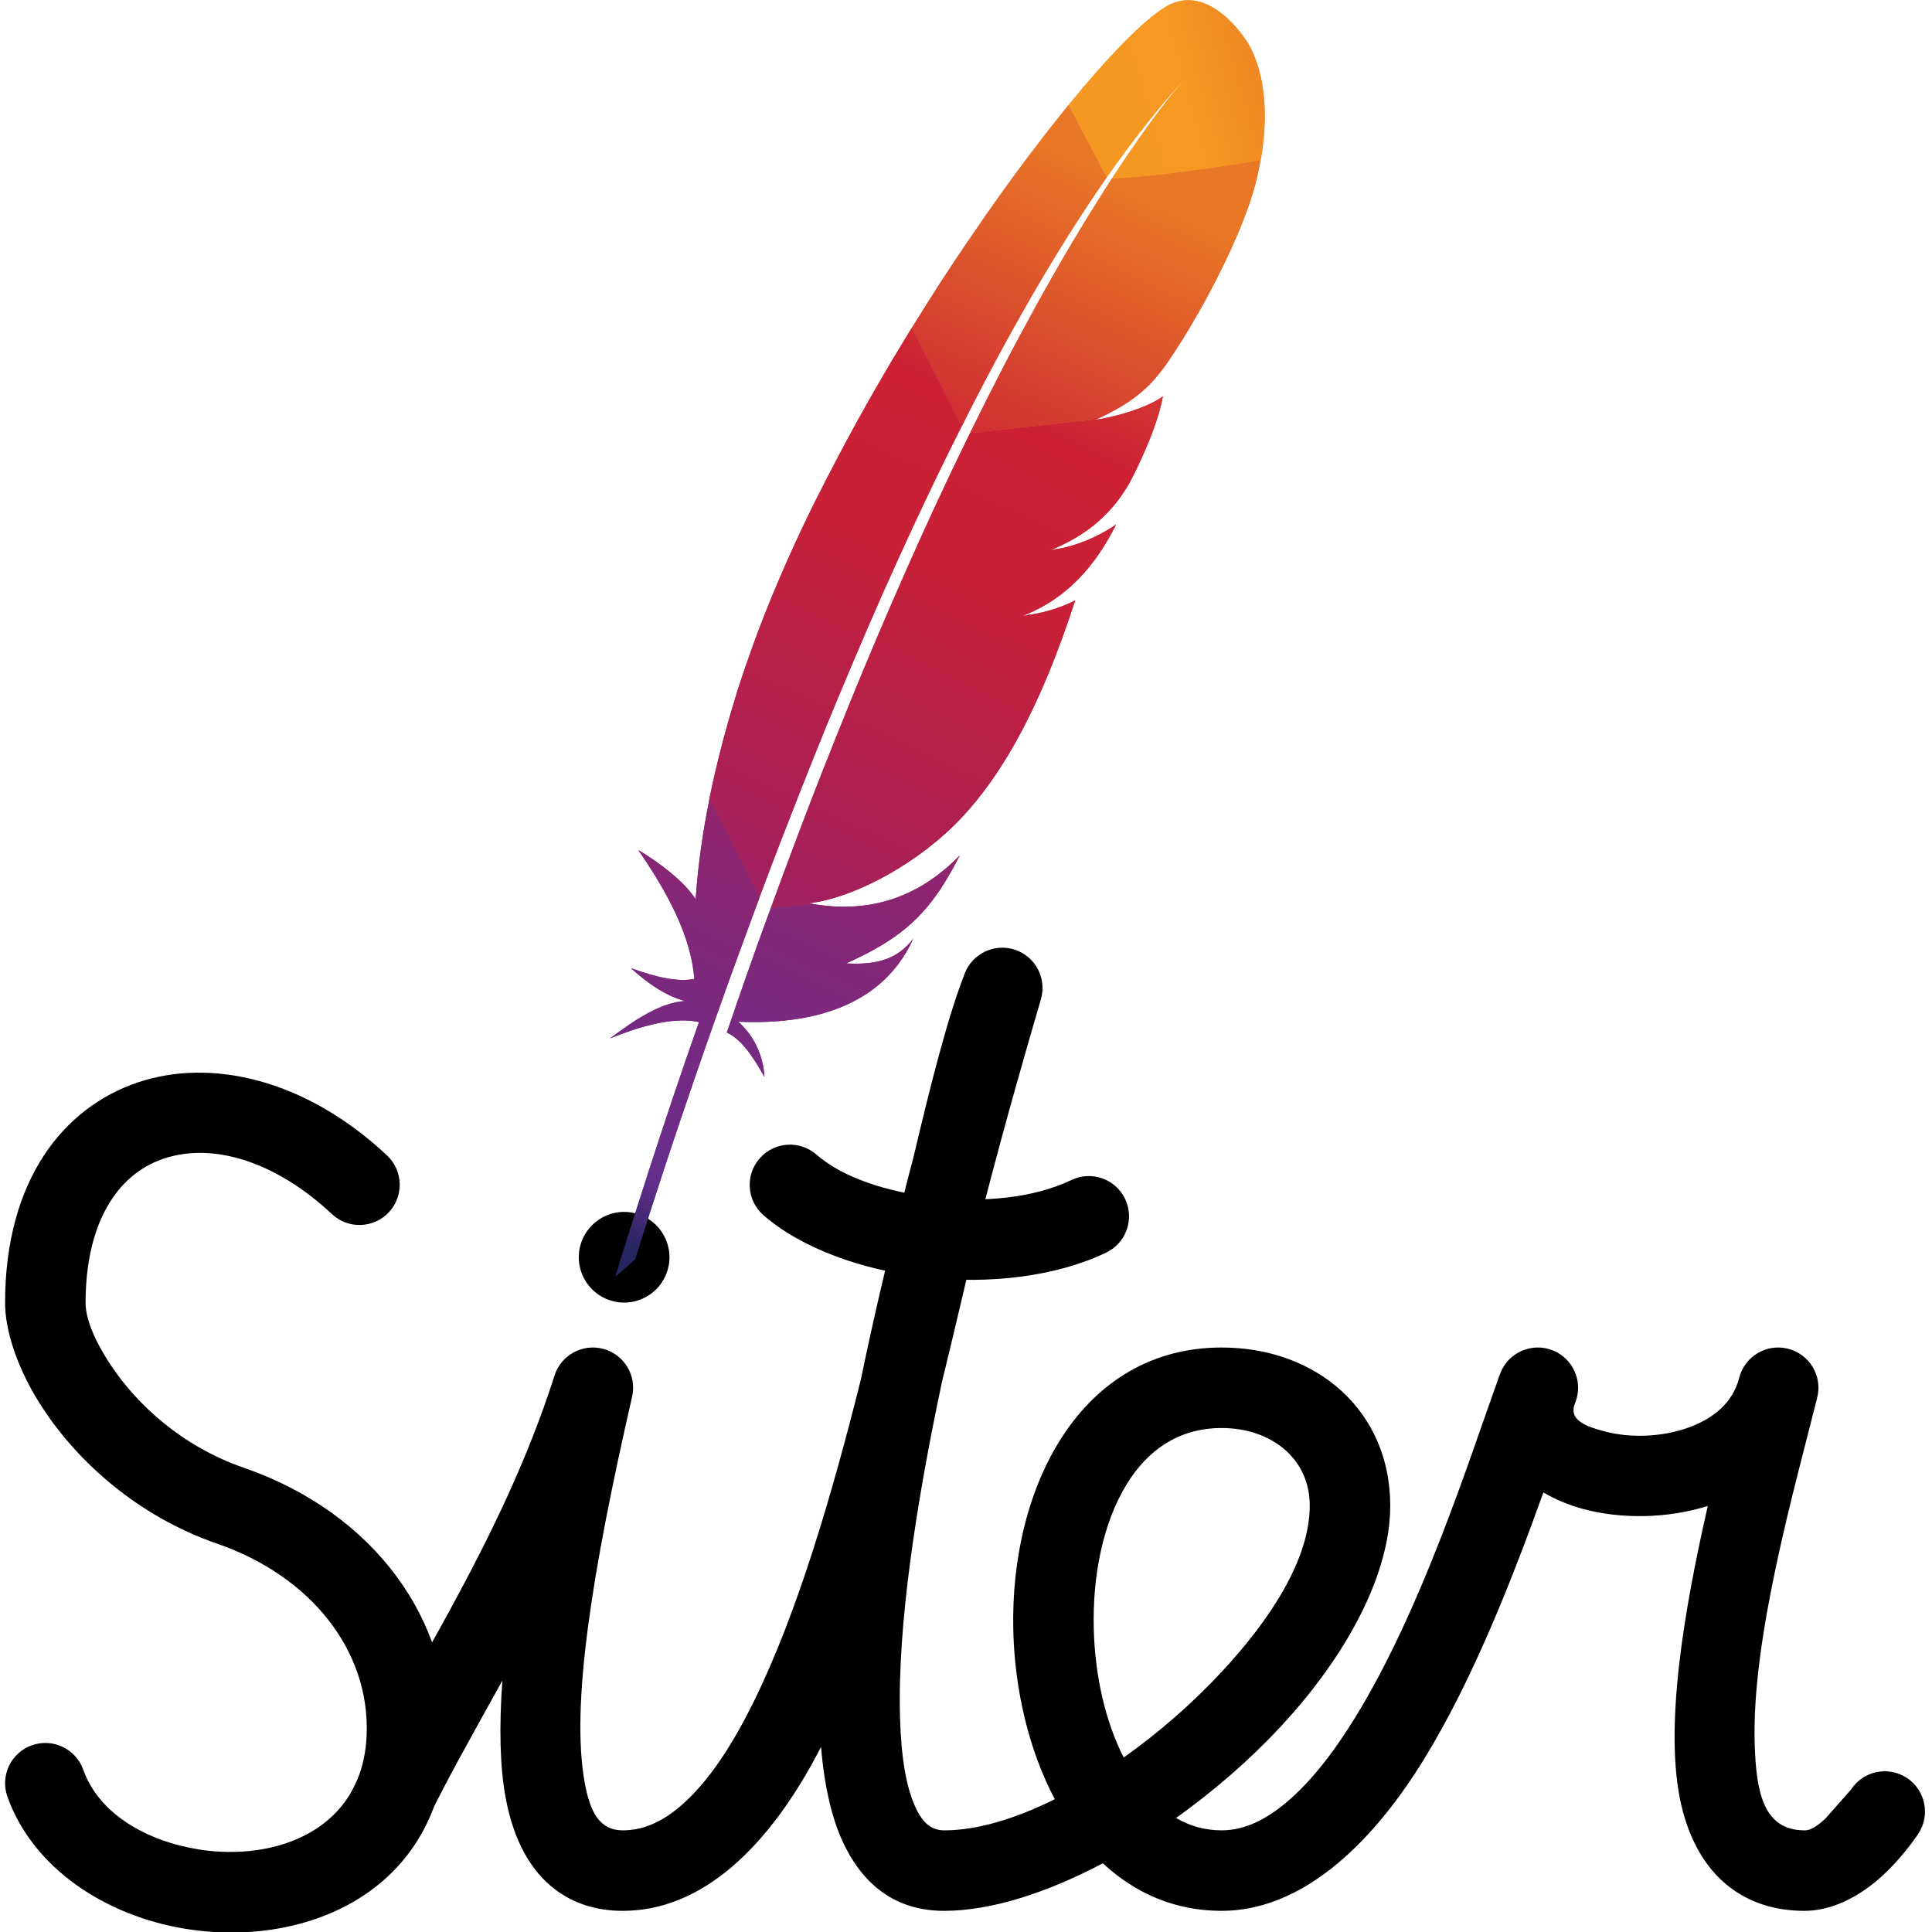 <?xml version="1.0" encoding="UTF-8" standalone="no"?>
<!DOCTYPE svg PUBLIC "-//W3C//DTD SVG 1.1//EN" "http://www.w3.org/Graphics/SVG/1.1/DTD/svg11.dtd">
<svg width="100%" height="100%" viewBox="0 0 1000 1000" version="1.1" xmlns="http://www.w3.org/2000/svg" xmlns:xlink="http://www.w3.org/1999/xlink" xml:space="preserve" xmlns:serif="http://www.serif.com/" style="fill-rule:evenodd;clip-rule:evenodd;stroke-linejoin:round;stroke-miterlimit:2;">
    <g id="Siter-text" serif:id="Siter text" transform="matrix(2.468,0,0,2.468,-535.245,373.542)">
        <path d="M298.034,90.957C280.914,74.922 261.129,70.505 245.834,75.636C230.106,80.912 217.941,96.23 217.941,121.889C217.941,127.679 220.465,135.79 225.852,143.994C233.128,155.073 245.583,166.571 262.408,172.39C282.249,179.252 294.431,194.963 293.772,212.436C293.014,232.526 274.636,239.059 258.628,236.525C247.921,234.831 237.709,229.273 234.333,219.796C232.77,215.407 227.938,213.113 223.549,214.676C219.161,216.24 216.867,221.072 218.43,225.46C223.774,240.462 239.041,250.517 255.989,253.199C281.464,257.231 309.435,245.042 310.641,213.072C311.56,188.704 295.596,166.005 267.926,156.436C255.059,151.986 245.527,143.2 239.963,134.728C236.79,129.895 234.822,125.3 234.822,121.889C234.822,105.548 241.186,95.001 251.203,91.641C261.651,88.136 274.8,92.325 286.494,103.278C289.895,106.463 295.24,106.288 298.425,102.888C301.61,99.487 301.434,94.142 298.034,90.957Z"/>
        <path d="M408.513,91.084C412.212,75.405 415.667,61.875 419.209,52.779C420.849,48.568 425.514,46.395 429.793,47.851C434.071,49.306 436.444,53.873 435.176,58.211C432.229,68.29 427.734,83.83 423.131,101.679C420.414,113.218 417.554,125.756 414.428,138.451C409.042,163.821 405.055,189.615 405.632,208.884C405.872,216.918 406.823,223.668 409.209,228.37C410.464,230.843 412.187,232.515 414.895,232.515C421.848,232.515 429.88,230.069 438.088,225.979C432.705,215.801 429.68,203.184 429.384,190.521C428.676,160.307 443.612,131.251 473.085,131.251C492.996,131.251 508.441,144.502 508.441,164.413C508.441,178.847 499.301,195.902 485.377,210.847C478.879,217.822 471.386,224.319 463.513,229.919C466.328,231.567 469.513,232.515 473.085,232.515C478.004,232.515 482.477,230.168 486.698,226.617C491.948,222.201 496.706,215.958 501.091,208.839C514.983,186.285 524.84,155.23 530.849,138.517C531.062,137.836 531.313,137.146 531.604,136.447C533.368,132.21 538.195,130.159 542.47,131.83C546.744,133.501 548.901,138.281 547.324,142.591L546.996,143.501C546.133,146.644 549.824,147.89 553.384,148.838C558.763,150.269 565.453,150.089 571.204,147.963C576.025,146.181 580.262,142.961 581.623,137.611C582.77,133.101 587.351,130.37 591.863,131.506C596.376,132.642 599.118,137.216 597.994,141.731L597.983,141.772L597.983,141.772L597.983,141.773C593.23,160.848 584.172,192.324 584.878,214.483C585.191,224.321 586.616,232.515 595.336,232.515C596.95,232.515 598.322,231.245 599.605,230.157L605.055,223.991C607.58,220.076 612.809,218.948 616.724,221.473C620.638,223.998 621.767,229.226 619.242,233.141C619.242,233.141 615.705,238.638 610.524,243.031C606.192,246.706 600.786,249.396 595.336,249.396C589.322,249.396 584.497,247.799 580.617,245.141C575.096,241.359 571.347,235.222 569.477,227.192C565.769,211.264 570.054,186.317 575.038,164.483C566.479,167.164 556.876,167.236 549.042,165.151C545.9,164.315 543.044,163.119 540.558,161.637C534.357,178.921 525.978,200.623 515.464,217.692C503.884,236.493 489.239,249.396 473.085,249.396C463.271,249.396 454.909,245.693 448.168,239.42C436.405,245.64 424.681,249.396 414.895,249.396C405.394,249.396 398.557,244.685 394.154,236.008C391.458,230.694 389.764,223.536 389.07,215.014C378.106,236.329 363.944,249.396 347.494,249.396C341.813,249.396 337.146,247.801 333.338,244.937C328.276,241.13 324.563,234.753 322.886,225.49C321.719,219.046 321.532,210.887 322.232,201.109C316.117,212.152 310.25,222.443 305.614,232.191C303.614,236.398 298.574,238.189 294.367,236.189C290.159,234.188 288.368,229.148 290.369,224.941C302.072,200.331 321.96,172.252 333.173,137.125C334.548,132.814 339.078,130.356 343.442,131.55C347.805,132.744 350.452,137.167 349.441,141.577C340.88,178.937 336.591,206.433 339.497,222.482C340.597,228.557 342.541,232.515 347.494,232.515C352.545,232.515 356.966,230.023 361.06,226.092C366.261,221.1 370.823,213.918 375.016,205.389C384.105,186.9 391.272,162.475 397.382,138.115C400.767,121.742 404.736,105.483 408.513,91.084ZM452.537,217.241C459.887,212.039 466.941,205.87 473.026,199.339C483.644,187.942 491.559,175.42 491.559,164.413C491.559,154.298 483.2,148.132 473.085,148.132C463.984,148.132 457.449,152.919 453.172,159.916C448.142,168.145 446.003,179.153 446.261,190.126C446.486,199.761 448.572,209.418 452.537,217.241Z"/>
        <g transform="matrix(1.149,0,0,1.149,-25.767,-16.645)">
            <circle cx="325.095" cy="112.242" r="8.277"/>
        </g>
        <g transform="matrix(0.809,0.085,-0.085,0.809,86.472,-12.445)">
            <path d="M370.085,104.441C380.49,111.757 396.664,115.922 413.432,116.008C429.884,116.093 446.782,112.301 458.974,104.785C463.848,101.781 465.366,95.384 462.361,90.509C459.356,85.635 452.959,84.117 448.085,87.122C438.86,92.809 425.987,95.323 413.538,95.259C401.404,95.197 389.55,92.761 382.02,87.467C377.336,84.173 370.859,85.302 367.566,89.986C364.272,94.67 365.401,101.147 370.085,104.441Z"/>
        </g>
    </g>
    <g id="Apache_HTTP_server_logo_-2016-" serif:id="Apache_HTTP_server_logo_(2016)" transform="matrix(4.731,0,0,4.731,1216.87,346.181)">
        <clipPath id="_clip1">
            <path d="M-138.864,11.18C-121.358,-30.864 -122.532,-30.729 -118.156,-48.304C-109.594,-82.691 -116.065,-79.889 -134.086,-72.555C-152.106,-65.222 -169.564,-52.367 -181.79,-8.97C-189.408,18.075 -202.955,78.691 -188.836,65.582C-175.102,52.831 -155.88,52.049 -138.864,11.18Z"/>
        </clipPath>
        <g clip-path="url(#_clip1)">
            <g transform="matrix(1,0,0,1,-192,-73.219)">
                <clipPath id="_clip2">
                    <rect x="0" y="0" width="384" height="146.437"/>
                </clipPath>
                <g clip-path="url(#_clip2)">
                    <g id="layer1" transform="matrix(0.469,0,0,0.469,-27.122,-175.064)">
                        <g id="g3169" transform="matrix(0.226,0,0,0.226,57.725,373.431)">
                            <path id="path3178" d="M588.88,6.48C567.2,19.28 531.12,55.52 488.24,108.08L527.68,182.64C555.44,143.04 583.6,107.28 612,76.8C614.24,74.4 615.28,73.28 615.28,73.28C614.24,74.4 613.04,75.68 612,76.8C602.8,86.88 574.88,119.52 532.8,184.16C573.36,182.16 635.6,173.84 686.4,165.2C701.6,80.48 671.6,41.76 671.6,41.76C671.6,41.76 633.52,-19.84 588.88,6.48Z" style="fill:url(#_Linear3);fill-rule:nonzero;"/>
                            <path id="path3180" d="M522,431.92C522.24,431.84 522.56,431.84 522.88,431.76L517.2,432.4C516.88,432.56 516.56,432.72 516.24,432.88C518.08,432.48 520.08,432.16 522,431.92Z" style="fill:none;fill-rule:nonzero;"/>
                            <path id="path3182" d="M481.6,565.52C478.4,566.24 475.12,566.8 471.76,567.36C475.12,566.8 478.4,566.16 481.6,565.52Z" style="fill:none;fill-rule:nonzero;"/>
                            <path id="path3184" d="M207.52,865.12C207.92,864.08 208.32,862.88 208.72,861.84C217.44,838.88 226.08,816.56 234.56,794.8C244.08,770.4 253.52,746.8 262.96,723.92C272.8,699.84 282.56,676.48 292.08,653.92C302.08,630.32 312,607.52 321.76,585.6C329.68,567.76 337.44,550.48 345.12,533.76C347.68,528.16 350.24,522.64 352.8,517.2C357.84,506.32 362.8,495.76 367.76,485.36C372.32,475.84 376.8,466.48 381.36,457.2C382.88,454.16 384.32,451.12 385.84,448.08C386.08,447.6 386.32,447.12 386.56,446.56L381.68,447.04L377.84,439.44C377.44,440.16 377.12,440.96 376.72,441.68C369.84,455.52 362.88,469.36 356.08,483.36C352.16,491.52 348.24,499.68 344.32,507.76C333.52,530.4 322.96,553.36 312.48,576.24C301.92,599.52 291.6,622.88 281.36,646.32C271.44,669.36 261.6,692.4 252.08,715.36C242.56,738.32 233.2,761.2 224.08,783.84C214.56,807.52 205.36,831.04 196.4,854.24C194.32,859.52 192.4,864.72 190.32,869.92C183.12,888.64 176.08,907.2 169.28,925.44L175.36,937.44L180.8,936.88C180.96,936.32 181.2,935.84 181.36,935.2C190.24,911.36 198.96,887.92 207.52,865.12Z" style="fill:none;fill-rule:nonzero;"/>
                            <path id="path3188" d="M456.16,632.8C451.12,633.68 446,634.64 440.64,635.52C440.64,635.52 440.56,635.52 440.56,635.6C443.28,635.2 445.92,634.8 448.56,634.4C451.04,633.84 453.6,633.36 456.16,632.8Z" style="fill:rgb(189,32,46);fill-rule:nonzero;"/>
                            <path id="path3190" d="M456.16,632.8C451.12,633.68 446,634.64 440.64,635.52C440.64,635.52 440.56,635.52 440.56,635.6C443.28,635.2 445.92,634.8 448.56,634.4C451.04,633.84 453.6,633.36 456.16,632.8Z" style="fill:rgb(189,32,46);fill-opacity:0.35;fill-rule:nonzero;"/>
                            <path id="path3192" d="M469.36,567.6C469.36,567.6 469.36,567.68 469.36,567.6C469.28,567.6 469.28,567.6 469.28,567.68C470.08,567.6 470.96,567.44 471.76,567.28C475.12,566.8 478.4,566.24 481.6,565.44C477.6,566.16 473.6,566.88 469.36,567.6Z" style="fill:rgb(189,32,46);fill-rule:nonzero;"/>
                            <path id="path3194" d="M469.36,567.6C469.36,567.6 469.36,567.68 469.36,567.6C469.28,567.6 469.28,567.6 469.28,567.68C470.08,567.6 470.96,567.44 471.76,567.28C475.12,566.8 478.4,566.24 481.6,565.44C477.6,566.16 473.6,566.88 469.36,567.6Z" style="fill:rgb(189,32,46);fill-opacity:0.35;fill-rule:nonzero;"/>
                            <path id="path3205" d="M411.2,375.36C423.2,352.88 435.36,330.96 447.6,309.68C460.32,287.44 473.28,266 486.32,245.2C487.04,244 487.92,242.72 488.64,241.52C501.52,221.12 514.56,201.44 527.6,182.72L488.16,108.16C485.2,111.76 482.24,115.44 479.2,119.28C467.76,133.52 456,148.72 443.84,164.96C430.16,183.2 416.16,202.72 401.84,223.2C388.72,242.08 375.28,261.84 361.84,282.4C350.4,299.84 339.04,317.76 327.68,336.16C327.28,336.8 326.88,337.52 326.48,338.24L377.92,439.84C388.8,417.84 400,396.32 411.2,375.36Z" style="fill:url(#_Linear4);fill-rule:nonzero;"/>
                            <path id="path3216" d="M176.96,947.52C170.16,966.16 163.28,985.28 156.48,1004.72C156.4,1004.96 156.32,1005.28 156.16,1005.52C155.2,1008.24 154.16,1011.04 153.28,1013.76C148.64,1026.88 144.64,1038.72 135.44,1065.52C150.56,1072.4 162.72,1090.64 174.24,1111.28C173.04,1089.92 164.24,1069.84 147.36,1054.32C222,1057.68 286.32,1038.8 319.6,984.24C322.56,979.36 325.28,974.32 327.76,968.8C312.64,988 293.84,996.08 258.56,994.16C258.48,994.16 258.4,994.24 258.32,994.24C258.4,994.24 258.48,994.16 258.56,994.16C310.56,970.88 336.56,948.56 359.68,911.6C365.12,902.8 370.48,893.28 375.92,882.64C330.48,929.28 277.92,942.56 222.48,932.48L180.88,937.04C179.52,940.56 178.32,944 176.96,947.52Z" style="fill:url(#_Linear5);fill-rule:nonzero;"/>
                            <path id="path3227" d="M196.4,854.48C205.36,831.28 214.64,807.76 224.08,784.08C233.2,761.36 242.48,738.48 252.08,715.6C261.68,692.72 271.44,669.6 281.36,646.56C291.44,623.12 301.84,599.76 312.48,576.48C322.96,553.44 333.52,530.56 344.32,508C348.16,499.84 352.16,491.68 356.08,483.6C362.88,469.6 369.76,455.68 376.72,441.92C377.12,441.2 377.44,440.4 377.84,439.68L326.4,338.08C325.6,339.44 324.72,340.88 323.84,342.16C311.84,361.76 299.92,381.76 288.24,402.16C276.4,422.8 264.8,443.84 253.44,465.2C243.92,483.2 234.56,501.28 225.36,519.68C223.52,523.36 221.76,527.12 219.92,530.8C208.72,553.92 198.64,576.08 189.44,597.6C179.04,621.84 169.92,645.04 162,667.04C156.72,681.52 152,695.44 147.6,708.88C144,720.32 140.64,731.84 137.28,743.28C129.6,770.16 122.96,797.04 117.52,823.76L169.2,925.76C176,907.52 183.04,888.96 190.24,870.24C192.4,864.88 194.32,859.6 196.4,854.48Z" style="fill:url(#_Linear6);fill-rule:nonzero;"/>
                            <path id="path3238" d="M116.96,827.2C110.48,859.84 105.84,892.32 103.52,924.64C103.44,925.76 103.36,926.88 103.28,928C87.12,902.16 44,876.96 44.08,877.2C75.04,922 98.48,966.48 101.92,1010.16C85.36,1013.52 62.72,1008.64 36.56,999.04C63.84,1024.16 84.32,1031.04 92.4,1032.96C67.28,1034.56 41.2,1051.76 14.88,1071.6C53.36,1055.92 84.48,1049.68 106.72,1054.72C71.36,1154.72 36,1265.12 0.56,1382.4C11.44,1379.2 17.92,1371.84 21.52,1362C27.84,1340.8 69.68,1201.44 135.36,1018.48C137.28,1013.28 139.12,1008 141.04,1002.8C141.52,1001.28 142.08,999.84 142.64,998.48C149.52,979.28 156.8,959.68 164.16,939.68C165.84,935.12 167.52,930.56 169.28,926C169.28,925.92 169.36,925.84 169.36,925.76L117.6,823.76C117.44,824.8 117.2,826 116.96,827.2Z" style="fill:url(#_Linear7);fill-rule:nonzero;"/>
                            <path id="path3249" d="M385.84,448.16C384.32,451.2 382.88,454.24 381.36,457.28C376.88,466.48 372.4,475.84 367.76,485.44C362.8,495.84 357.84,506.4 352.8,517.28C350.24,522.72 347.68,528.24 345.12,533.84C337.44,550.56 329.68,567.84 321.76,585.68C312.08,607.52 302.08,630.32 292.08,654C282.56,676.56 272.72,699.84 262.96,724C253.6,746.88 244.16,770.56 234.56,794.88C226,816.56 217.36,838.96 208.72,861.92C208.32,862.96 207.92,864.16 207.52,865.2C198.88,888 190.16,911.44 181.44,935.44C181.28,936 181.04,936.48 180.88,937.12L222.48,932.56C221.68,932.4 220.8,932.32 220,932.16C269.68,926 335.84,888.8 378.48,842.96C398.16,821.84 416,796.88 432.48,767.68C444.72,746 456.32,721.84 467.36,695.2C476.96,671.92 486.16,646.64 495.04,619.36C483.6,625.36 470.56,629.84 456.16,632.88C453.6,633.44 451.04,633.92 448.4,634.4C445.76,634.88 443.12,635.28 440.4,635.6C440.4,635.6 440.48,635.6 440.48,635.52C486.88,617.68 516.08,583.28 537.28,541.12C525.12,549.44 505.28,560.32 481.52,565.52C478.32,566.24 475.04,566.8 471.68,567.36C470.88,567.44 470,567.6 469.2,567.76L469.36,567.76C485.52,561.04 499.04,553.44 510.8,544.56C513.36,542.64 515.84,540.72 518.08,538.64C521.68,535.52 525.04,532.24 528.4,528.88C530.48,526.64 532.48,524.4 534.48,522.08C539.12,516.56 543.44,510.64 547.44,504.24C548.64,502.24 549.92,500.32 551.04,498.24C552.64,495.28 554.08,492.32 555.52,489.52C562,476.56 567.2,464.88 571.28,454.72C573.36,449.6 575.12,444.96 576.72,440.48C577.36,438.72 577.92,437.04 578.48,435.36C580.16,430.48 581.44,426.16 582.48,422.32C584.08,416.56 585.04,412 585.52,408.72C583.92,409.92 582.16,411.2 580.08,412.4C566.08,420.8 542.08,428.32 522.72,431.92L560.88,427.76L522.72,431.92C522.48,432 522.16,432 521.84,432.08C519.84,432.4 518,432.72 516,432.96C516.32,432.8 516.64,432.64 516.96,432.48L386.32,446.8C386.32,447.12 386.08,447.68 385.84,448.16Z" style="fill:url(#_Linear8);fill-rule:nonzero;"/>
                            <path id="path3260" d="M532.88,184.16C521.28,202 508.64,222.24 494.88,245.2C494.16,246.32 493.36,247.68 492.72,248.8C480.96,268.64 468.48,290.4 455.2,314.32C443.84,334.96 432,357.04 419.68,380.8C408.96,401.52 397.92,423.52 386.48,446.8L517.12,432.48C555.2,414.96 572.16,399.2 588.64,376.24C592.96,369.92 597.44,363.36 601.76,356.48C615.2,335.52 628.32,312.48 640.08,289.52C651.44,267.36 661.44,245.44 669.12,225.6C674,213.04 677.92,201.36 680.64,191.04C683.04,182 684.88,173.36 686.32,165.12C635.68,173.84 573.36,182.16 532.88,184.16Z" style="fill:url(#_Linear9);fill-rule:nonzero;"/>
                            <path id="path3262" d="M448.4,634.24C445.76,634.72 443.12,635.12 440.4,635.44C443.12,635.2 445.84,634.72 448.4,634.24Z" style="fill:rgb(189,32,46);fill-rule:nonzero;"/>
                            <path id="path3264" d="M448.4,634.24C445.76,634.72 443.12,635.12 440.4,635.44C443.12,635.2 445.84,634.72 448.4,634.24Z" style="fill:rgb(189,32,46);fill-opacity:0.35;fill-rule:nonzero;"/>
                            <path id="path3275" d="M448.4,634.24C445.76,634.72 443.12,635.12 440.4,635.44C443.12,635.2 445.84,634.72 448.4,634.24Z" style="fill:url(#_Linear10);fill-rule:nonzero;"/>
                            <path id="path3277" d="M469.28,567.68C470.08,567.6 470.96,567.44 471.76,567.28C470.96,567.36 470.16,567.6 469.28,567.68Z" style="fill:rgb(189,32,46);fill-rule:nonzero;"/>
                            <path id="path3279" d="M469.28,567.68C470.08,567.6 470.96,567.44 471.76,567.28C470.96,567.36 470.16,567.6 469.28,567.68Z" style="fill:rgb(189,32,46);fill-opacity:0.35;fill-rule:nonzero;"/>
                            <path id="path3290" d="M469.28,567.68C470.08,567.6 470.96,567.44 471.76,567.28C470.96,567.36 470.16,567.6 469.28,567.68Z" style="fill:url(#_Linear11);fill-rule:nonzero;"/>
                            <path id="path3292" d="M469.28,567.68C469.36,567.68 469.36,567.6 469.28,567.68C469.36,567.6 469.36,567.68 469.28,567.68Z" style="fill:rgb(189,32,46);fill-rule:nonzero;"/>
                            <path id="path3294" d="M469.28,567.68C469.36,567.68 469.36,567.6 469.28,567.68C469.36,567.6 469.36,567.68 469.28,567.68Z" style="fill:rgb(189,32,46);fill-opacity:0.35;fill-rule:nonzero;"/>
                            <path id="path3305" d="M469.28,567.68C469.36,567.68 469.36,567.6 469.28,567.68C469.36,567.6 469.36,567.68 469.28,567.68Z" style="fill:url(#_Linear12);fill-rule:nonzero;"/>
                        </g>
                        <path id="path3469-1" d="M586.612,584.246C584.801,583.921 577.962,582.169 576.892,581.755C574.384,580.787 565.771,576.375 564.76,575.541C563.408,574.426 563.234,574.291 560.771,572.456C558.331,570.638 553.097,565.403 551.279,562.964C550.502,561.921 549.653,560.808 549.392,560.491C549.131,560.174 548.694,559.641 548.42,559.306C547.846,558.602 542.991,550.399 542.991,550.132C542.991,550.033 542.486,548.827 541.869,547.45C541.252,546.073 540.376,543.88 539.922,542.576C539.469,541.272 538.914,539.778 538.69,539.257C538.189,538.089 536.82,531.64 536.325,528.114C535.802,524.386 535.818,514.155 536.352,510.808C537.76,501.991 538.87,498.223 542.09,491.337C542.586,490.277 542.991,489.157 542.991,488.848C542.991,488.539 543.205,488.286 543.465,488.286C543.726,488.286 543.94,488.011 543.94,487.674C543.94,487.337 545.257,485.065 546.867,482.625C549.479,478.668 555.427,472.096 559.349,468.836C563.407,465.462 571.434,461.065 576.227,459.59C577.636,459.157 579.322,458.617 579.974,458.392C582.384,457.559 587.013,456.953 593.013,456.686C600.747,456.341 608.861,457.351 614.587,459.37C618.869,460.881 622.781,462.687 623.042,463.275C623.129,463.471 623.408,463.631 623.661,463.631C624.661,463.631 630.044,467.709 633.275,470.915C637.015,474.624 639.463,477.874 641.403,481.701C642.618,484.099 642.632,484.216 641.784,484.801C641.299,485.136 640.678,485.576 640.405,485.781C640.131,485.985 639.351,486.473 638.672,486.864C637.992,487.255 636.453,488.184 635.251,488.928C632.803,490.443 631.869,490.332 631.15,488.439C629.139,483.151 619.917,474.474 613.639,471.962C606.724,469.196 602.531,468.371 595.416,468.376C587.876,468.384 583.027,469.307 577.001,471.893C574.942,472.777 570.55,475.4 569.628,476.298C569.283,476.633 568.856,476.907 568.678,476.907C568.174,476.907 562.901,482.111 560.581,484.898C558.07,487.914 553.707,495.672 552.677,498.955C552.267,500.258 551.745,501.752 551.516,502.274C549.502,506.862 548.315,517.978 549.049,525.388C549.551,530.46 550.605,535.77 551.52,537.834C551.751,538.356 552.082,539.316 552.255,539.968C553.019,542.843 557.484,551.162 559.823,554.07C562.16,556.975 566.423,561.458 568.358,563.045C570.574,564.863 577.77,569.361 578.473,569.368C578.647,569.368 579.34,569.658 580.013,570.01C580.686,570.361 583.14,571.159 585.466,571.784C589.021,572.739 590.714,572.91 596.095,572.862C605.1,572.781 610.814,571.227 618.38,566.801C623.338,563.901 630.185,557.206 632.604,552.894C633.517,551.267 634.477,549.932 634.738,549.929C635.743,549.915 644.932,554.915 644.932,555.475C644.932,556.14 642.17,561.41 641.629,561.779C641.438,561.909 641.035,562.482 640.735,563.053C639.603,565.204 634.412,570.279 629.522,574.017C626.927,576.001 620.058,579.49 615.298,581.241C608.973,583.569 605.137,584.193 596.332,584.328C591.638,584.4 587.264,584.363 586.612,584.246ZM208.246,583.583C208.246,583.318 208.452,582.732 208.704,582.279C208.955,581.826 209.607,580.389 210.152,579.085C210.697,577.781 211.331,576.287 211.56,575.766C211.79,575.244 213.282,571.724 214.876,567.942C216.469,564.161 217.967,560.641 218.204,560.119C218.441,559.598 219.187,557.784 219.863,556.089C220.538,554.394 221.283,552.58 221.518,552.059C221.752,551.537 222.398,550.044 222.953,548.74C223.508,547.436 224.266,545.697 224.638,544.875C225.011,544.053 225.315,543.241 225.315,543.071C225.315,542.802 226.225,540.616 227.691,537.36C227.926,536.839 228.67,535.025 229.346,533.33C230.021,531.635 230.768,529.821 231.005,529.3C231.243,528.778 231.989,526.965 232.665,525.27C233.34,523.574 234.085,521.761 234.319,521.239C234.554,520.718 235.197,519.224 235.747,517.92C236.297,516.616 236.935,515.123 237.164,514.601C237.394,514.08 238.567,511.306 239.771,508.438C240.975,505.569 242.152,502.795 242.386,502.274C242.62,501.752 243.686,499.192 244.755,496.584C245.824,493.976 246.89,491.416 247.123,490.894C247.356,490.373 248.293,488.132 249.205,485.916C254.315,473.498 255.486,470.689 256.62,468.135C256.851,467.614 257.597,465.8 258.277,464.105C258.958,462.41 259.928,460.116 260.435,459.008L261.355,456.993L271.665,456.993L272.725,459.482C274.043,462.579 275.493,465.939 276.049,467.187C277.663,470.811 278.419,472.627 278.419,472.877C278.419,473.142 279.329,475.289 281.061,479.112C281.434,479.934 281.738,480.746 281.738,480.916C281.738,481.184 282.472,482.95 284.109,486.627C285.723,490.251 286.48,492.067 286.48,492.317C286.48,492.476 286.922,493.607 287.462,494.832C288.003,496.056 288.764,497.805 289.154,498.718C289.544,499.63 290.052,500.804 290.284,501.325C290.515,501.847 291.257,503.66 291.933,505.356C292.608,507.051 293.351,508.864 293.584,509.386C293.816,509.907 295.314,513.428 296.911,517.209C298.508,520.99 300.006,524.511 300.238,525.032C300.471,525.554 301.009,526.834 301.434,527.877C305.794,538.585 307.525,542.795 308.064,543.998C308.414,544.781 309.579,547.554 310.653,550.162C311.727,552.77 312.796,555.33 313.03,555.852C313.263,556.373 313.904,557.867 314.454,559.171C315.004,560.475 315.647,561.968 315.881,562.49C316.116,563.011 316.861,564.825 317.536,566.52C318.212,568.215 318.957,570.029 319.192,570.55C321.489,575.638 324.411,582.817 324.411,583.371C324.411,583.946 323.251,584.063 317.568,584.063C310.884,584.063 310.717,584.038 310.4,582.997C310.109,582.043 309.006,579.366 307.812,576.714C307.577,576.193 306.828,574.379 306.148,572.684C304.99,569.795 304.052,567.561 303.064,565.335C302.833,564.813 302.091,563 301.415,561.304C300.74,559.609 299.995,557.796 299.761,557.274C298.323,554.081 297.385,551.836 297.385,551.584C297.385,551.426 296.989,550.4 296.504,549.306C296.02,548.212 295.327,546.624 294.966,545.776L294.309,544.235L238.234,544.235L237.278,546.488C236.752,547.726 235.738,550.233 235.024,552.059C234.311,553.884 233.328,556.273 232.84,557.367C232.353,558.461 231.953,559.486 231.953,559.645C231.953,559.896 231.016,562.141 229.578,565.335C229.343,565.856 228.598,567.67 227.923,569.365C227.248,571.06 226.497,572.874 226.254,573.395C226.011,573.917 225.042,576.264 224.099,578.611C223.157,580.958 222.276,583.145 222.141,583.471C221.829,584.224 208.246,584.333 208.246,583.583ZM291.221,533.778C291.221,533.326 290.522,531.62 288.579,527.332C288.207,526.51 287.902,525.689 287.902,525.507C287.902,525.325 287.592,524.504 287.213,523.682C286.835,522.86 285.337,519.2 283.885,515.55C282.433,511.899 281.048,508.485 280.806,507.963C280.565,507.442 279.386,504.455 278.188,501.325C276.989,498.196 275.819,495.209 275.586,494.687C275.354,494.166 274.845,492.992 274.456,492.08C274.066,491.167 273.304,489.418 272.764,488.194C272.224,486.97 271.78,485.796 271.779,485.586C271.779,485.376 271.5,484.671 271.163,484.019C270.827,483.367 270.038,481.447 269.411,479.752C268.783,478.057 267.995,476.136 267.658,475.485C267.321,474.833 267.045,474.032 267.043,473.706C267.035,472.71 266.175,473.048 265.834,474.181C265.657,474.767 265.23,475.888 264.886,476.67C264.541,477.452 263.38,480.226 262.306,482.834C261.232,485.442 259.733,489.069 258.974,490.894C258.215,492.72 254.188,502.428 250.024,512.468C245.86,522.508 242.115,531.522 241.701,532.5L240.949,534.278L266.085,534.278C283.398,534.278 291.221,534.123 291.221,533.778ZM337.687,584.068L337.687,456.993L364.121,457.001C391.728,457.009 396.728,457.263 401.155,458.913C404.279,460.077 409.122,462.477 410.007,463.3C410.346,463.615 411.335,464.402 412.205,465.049C418.323,469.598 424.166,478.68 426.396,487.105C428.555,495.263 427.672,506.368 424.249,514.108C419.336,525.218 411.066,532.907 400.627,536.072C398.534,536.707 394.371,536.854 374.315,537.005L350.489,537.183L350.489,584.068L337.687,584.068ZM393.957,525.231C402.703,524.021 409.792,517.357 413.334,507.015C414.552,503.457 414.83,493.636 413.823,489.69C412.455,484.328 409.949,479.875 406.227,476.196C404.381,474.37 402.232,472.557 401.454,472.166C400.674,471.776 399.93,471.341 399.8,471.2C399.67,471.06 398.603,470.531 397.429,470.026C395.437,469.168 393.812,469.097 372.892,468.955L350.489,468.803L350.489,525.744L370.369,525.744C382.026,525.744 391.783,525.532 393.957,525.231ZM420.511,583.708C420.397,583.512 421.121,581.432 422.12,579.085C423.119,576.738 425.778,570.337 428.029,564.86C430.279,559.384 432.408,554.263 432.76,553.481C433.112,552.699 434.282,549.925 435.361,547.317C437.249,542.751 438.274,540.322 439.162,538.308C439.392,537.787 440.459,535.227 441.533,532.619C442.607,530.011 443.767,527.237 444.112,526.455C444.456,525.673 445.838,522.365 447.181,519.106C448.525,515.846 450.242,511.685 450.997,509.86C452.606,505.968 457.988,493.218 458.602,491.842C458.835,491.321 459.578,489.507 460.253,487.812C460.929,486.117 461.673,484.304 461.908,483.782C462.143,483.26 462.789,481.767 463.344,480.463C463.898,479.159 464.657,477.42 465.029,476.598C465.401,475.776 465.706,474.965 465.706,474.794C465.706,474.526 466.439,472.76 468.077,469.084C469.018,466.969 470.371,463.711 471.424,461.023C472.037,459.458 472.734,457.912 472.973,457.586C473.275,457.175 474.976,456.993 478.508,456.993L483.608,456.993L484.227,458.534C485.471,461.631 490.917,474.559 492.266,477.618C492.496,478.14 493.56,480.7 494.629,483.308C495.698,485.916 496.769,488.476 497.009,488.998C497.249,489.519 499.061,493.893 501.036,498.718C503.012,503.542 504.82,507.916 505.054,508.438C505.288,508.959 506.589,512.053 507.945,515.313C511.15,523.017 514.481,530.947 515.016,532.145C515.249,532.666 515.889,534.16 516.439,535.464C516.989,536.768 517.631,538.261 517.866,538.783C518.101,539.304 518.85,541.118 519.53,542.813C520.688,545.702 521.626,547.936 522.614,550.162C522.845,550.684 523.591,552.497 524.271,554.192C524.951,555.887 525.814,557.947 526.189,558.768C526.564,559.59 526.87,560.409 526.87,560.588C526.87,560.767 527.51,562.297 528.293,563.987C529.075,565.677 529.715,567.173 529.715,567.311C529.715,567.449 530.022,568.234 530.397,569.056C530.772,569.878 531.635,571.937 532.315,573.632C532.995,575.327 533.743,577.141 533.978,577.662C535.62,581.309 536.353,583.13 536.353,583.563C536.353,584.325 523.333,584.237 522.718,583.471C522.456,583.145 520.377,578.291 518.098,572.684C515.819,567.077 513.674,561.85 513.33,561.067C512.986,560.285 512.149,558.258 511.469,556.563C510.789,554.868 510.041,553.054 509.806,552.533C509.163,551.105 507.658,547.516 506.972,545.773L506.364,544.228L478.157,544.35L449.949,544.472L447.142,551.348C445.598,555.129 444.129,558.716 443.878,559.32C443.627,559.924 443.421,560.522 443.421,560.65C443.421,560.853 442.392,563.294 441.046,566.283C440.811,566.805 440.062,568.618 439.383,570.313C438.703,572.008 437.866,574.035 437.524,574.818C437.182,575.6 436.193,578 435.327,580.152L433.752,584.063L427.235,584.063C423.651,584.063 420.625,583.903 420.511,583.708ZM503.163,534.027C503.163,533.793 501.53,529.729 500.121,526.455C499.784,525.673 499.007,523.646 498.395,521.951C497.782,520.256 497.006,518.335 496.669,517.683C496.332,517.031 496.056,516.326 496.054,516.116C496.046,515.786 495.216,513.754 493.676,510.334C493.441,509.813 492.692,507.999 492.012,506.304C491.333,504.609 490.497,502.582 490.155,501.799C489.813,501.017 489.141,499.31 488.662,498.006C488.182,496.702 487.517,495.102 487.182,494.45C486.848,493.798 486.573,493.084 486.571,492.862C486.571,492.641 486.26,491.788 485.883,490.966C485.506,490.144 484.413,487.445 483.454,484.967C482.495,482.49 481.34,479.61 480.888,478.566C480.435,477.523 479.769,475.976 479.407,475.128C478.587,473.205 478.049,473.359 477.241,475.748C476.894,476.777 476.408,478.045 476.162,478.566C475.916,479.088 475.265,480.582 474.715,481.885C474.165,483.189 473.522,484.683 473.287,485.204C472.901,486.059 467.742,498.388 461.384,513.653C460.08,516.782 458.823,519.77 458.59,520.291C458.358,520.813 457.296,523.373 456.231,525.981C455.166,528.589 453.982,531.423 453.6,532.279C453.217,533.136 452.904,533.936 452.904,534.057C452.904,534.179 464.212,534.278 478.034,534.278C491.855,534.278 503.163,534.165 503.163,534.027ZM662.225,583.485C662.098,583.151 662.049,554.607 662.116,520.054L662.238,457.23L674.566,457.23L674.688,485.323L674.811,513.416L749.244,513.416L749.244,456.993L762.045,456.993L762.045,584.063L749.244,584.063L749.244,524.795L674.81,524.795L674.688,554.311L674.566,583.826L668.511,583.959C663.93,584.059 662.4,583.945 662.225,583.485ZM790.02,584.063L790.02,456.993L873.469,456.993L873.469,468.846L802.822,468.846L802.822,513.416L864.46,513.416L864.46,524.795L802.822,524.795L802.822,572.21L874.891,572.21L874.891,584.063L790.02,584.063Z" style="fill:rgb(170,0,0);fill-rule:nonzero;"/>
                        <g id="text4654">
                            <path id="path4656" d="M204.608,638.462L204.608,599.13L211.247,599.13L211.247,616.179L230.772,616.179L230.772,599.13L237.412,599.13L237.412,638.462L230.772,638.462L230.772,622.369L211.247,622.369L211.247,638.462L204.608,638.462Z" style="fill-rule:nonzero;"/>
                            <path id="path4658" d="M263.202,605.207L263.202,638.462L256.563,638.462L256.563,605.207L244.634,605.207L244.634,599.13L275.131,599.13L275.131,605.207L263.202,605.207Z" style="fill-rule:nonzero;"/>
                            <path id="path4660" d="M297.161,605.207L297.161,638.462L290.521,638.462L290.521,605.207L278.593,605.207L278.593,599.13L309.09,599.13L309.09,605.207L297.161,605.207Z" style="fill-rule:nonzero;"/>
                            <path id="path4662" d="M329.769,599.13C335.734,599.13 340.085,600.274 342.824,602.563C345.562,604.851 346.931,608.377 346.931,613.141C346.931,617.905 345.525,621.394 342.711,623.607C339.935,625.82 335.659,626.927 329.882,626.927L322.905,626.927L322.905,638.462L316.265,638.462L316.265,599.13L329.769,599.13ZM330.613,620.906C334.29,620.906 336.784,620.212 338.097,618.824C339.448,617.399 340.123,615.335 340.123,612.635C340.123,609.896 339.279,607.964 337.591,606.839C335.903,605.714 333.258,605.151 329.657,605.151L322.905,605.151L322.905,620.906L330.613,620.906Z" style="fill-rule:nonzero;"/>
                            <path id="path4664" d="M381.988,604.307C380.075,604.307 378.499,604.701 377.262,605.489C376.024,606.276 375.405,607.477 375.405,609.09C375.405,610.665 376.024,611.884 377.262,612.747C378.499,613.572 381.125,614.473 385.139,615.448C389.19,616.423 392.229,617.792 394.255,619.556C396.318,621.319 397.349,623.926 397.349,627.377C397.349,630.79 396.055,633.566 393.467,635.705C390.878,637.843 387.484,638.912 383.282,638.912C377.13,638.912 371.672,636.792 366.908,632.554L371.072,627.546C375.048,630.997 379.175,632.722 383.451,632.722C385.589,632.722 387.277,632.272 388.515,631.372C389.791,630.434 390.428,629.215 390.428,627.714C390.428,626.176 389.828,624.995 388.628,624.17C387.465,623.307 385.439,622.538 382.551,621.863C379.662,621.15 377.468,620.512 375.967,619.949C374.467,619.349 373.135,618.58 371.972,617.642C369.647,615.879 368.484,613.179 368.484,609.54C368.484,605.901 369.797,603.106 372.423,601.156C375.086,599.168 378.368,598.174 382.269,598.174C384.783,598.174 387.277,598.586 389.753,599.412C392.229,600.237 394.367,601.4 396.168,602.9L392.623,607.908C391.46,606.858 389.884,605.995 387.896,605.32C385.908,604.644 383.939,604.307 381.988,604.307Z" style="fill-rule:nonzero;"/>
                        </g>
                    </g>
                    <g id="g2108" transform="matrix(0.469,0,0,0.469,-27.122,-175.064)">
                        <g id="g2068" transform="matrix(0.226,0,0,0.226,57.725,373.431)">
                            <path id="path1930" d="M588.88,6.48C567.2,19.28 531.12,55.52 488.24,108.08L527.68,182.64C555.44,143.04 583.6,107.28 612,76.8C614.24,74.4 615.28,73.28 615.28,73.28C614.24,74.4 613.04,75.68 612,76.8C602.8,86.88 574.88,119.52 532.8,184.16C573.36,182.16 635.6,173.84 686.4,165.2C701.6,80.48 671.6,41.76 671.6,41.76C671.6,41.76 633.52,-19.84 588.88,6.48Z" style="fill:url(#_Linear13);fill-rule:nonzero;"/>
                            <path id="path1932" d="M522,431.92C522.24,431.84 522.56,431.84 522.88,431.76L517.2,432.4C516.88,432.56 516.56,432.72 516.24,432.88C518.08,432.48 520.08,432.16 522,431.92Z" style="fill:none;fill-rule:nonzero;"/>
                            <path id="path1934" d="M481.6,565.52C478.4,566.24 475.12,566.8 471.76,567.36C475.12,566.8 478.4,566.16 481.6,565.52Z" style="fill:none;fill-rule:nonzero;"/>
                            <path id="path1936" d="M207.52,865.12C207.92,864.08 208.32,862.88 208.72,861.84C217.44,838.88 226.08,816.56 234.56,794.8C244.08,770.4 253.52,746.8 262.96,723.92C272.8,699.84 282.56,676.48 292.08,653.92C302.08,630.32 312,607.52 321.76,585.6C329.68,567.76 337.44,550.48 345.12,533.76C347.68,528.16 350.24,522.64 352.8,517.2C357.84,506.32 362.8,495.76 367.76,485.36C372.32,475.84 376.8,466.48 381.36,457.2C382.88,454.16 384.32,451.12 385.84,448.08C386.08,447.6 386.32,447.12 386.56,446.56L381.68,447.04L377.84,439.44C377.44,440.16 377.12,440.96 376.72,441.68C369.84,455.52 362.88,469.36 356.08,483.36C352.16,491.52 348.24,499.68 344.32,507.76C333.52,530.4 322.96,553.36 312.48,576.24C301.92,599.52 291.6,622.88 281.36,646.32C271.44,669.36 261.6,692.4 252.08,715.36C242.56,738.32 233.2,761.2 224.08,783.84C214.56,807.52 205.36,831.04 196.4,854.24C194.32,859.52 192.4,864.72 190.32,869.92C183.12,888.64 176.08,907.2 169.28,925.44L175.36,937.44L180.8,936.88C180.96,936.32 181.2,935.84 181.36,935.2C190.24,911.36 198.96,887.92 207.52,865.12Z" style="fill:none;fill-rule:nonzero;"/>
                            <path id="path1940" d="M456.16,632.8C451.12,633.68 446,634.64 440.64,635.52C440.64,635.52 440.56,635.52 440.56,635.6C443.28,635.2 445.92,634.8 448.56,634.4C451.04,633.84 453.6,633.36 456.16,632.8Z" style="fill:rgb(189,32,46);fill-rule:nonzero;"/>
                            <path id="path1942" d="M456.16,632.8C451.12,633.68 446,634.64 440.64,635.52C440.64,635.52 440.56,635.52 440.56,635.6C443.28,635.2 445.92,634.8 448.56,634.4C451.04,633.84 453.6,633.36 456.16,632.8Z" style="fill:rgb(189,32,46);fill-opacity:0.35;fill-rule:nonzero;"/>
                            <path id="path1944" d="M469.36,567.6C469.36,567.6 469.36,567.68 469.36,567.6C469.28,567.6 469.28,567.6 469.28,567.68C470.08,567.6 470.96,567.44 471.76,567.28C475.12,566.8 478.4,566.24 481.6,565.44C477.6,566.16 473.6,566.88 469.36,567.6Z" style="fill:rgb(189,32,46);fill-rule:nonzero;"/>
                            <path id="path1946" d="M469.36,567.6C469.36,567.6 469.36,567.68 469.36,567.6C469.28,567.6 469.28,567.6 469.28,567.68C470.08,567.6 470.96,567.44 471.76,567.28C475.12,566.8 478.4,566.24 481.6,565.44C477.6,566.16 473.6,566.88 469.36,567.6Z" style="fill:rgb(189,32,46);fill-opacity:0.35;fill-rule:nonzero;"/>
                            <path id="path1958" d="M411.2,375.36C423.2,352.88 435.36,330.96 447.6,309.68C460.32,287.44 473.28,266 486.32,245.2C487.04,244 487.92,242.72 488.64,241.52C501.52,221.12 514.56,201.44 527.6,182.72L488.16,108.16C485.2,111.76 482.24,115.44 479.2,119.28C467.76,133.52 456,148.72 443.84,164.96C430.16,183.2 416.16,202.72 401.84,223.2C388.72,242.08 375.28,261.84 361.84,282.4C350.4,299.84 339.04,317.76 327.68,336.16C327.28,336.8 326.88,337.52 326.48,338.24L377.92,439.84C388.8,417.84 400,396.32 411.2,375.36Z" style="fill:url(#_Linear14);fill-rule:nonzero;"/>
                            <path id="path1970" d="M176.96,947.52C170.16,966.16 163.28,985.28 156.48,1004.72C156.4,1004.96 156.32,1005.28 156.16,1005.52C155.2,1008.24 154.16,1011.04 153.28,1013.76C148.64,1026.88 144.64,1038.72 135.44,1065.52C150.56,1072.4 162.72,1090.64 174.24,1111.28C173.04,1089.92 164.24,1069.84 147.36,1054.32C222,1057.68 286.32,1038.8 319.6,984.24C322.56,979.36 325.28,974.32 327.76,968.8C312.64,988 293.84,996.08 258.56,994.16C258.48,994.16 258.4,994.24 258.32,994.24C258.4,994.24 258.48,994.16 258.56,994.16C310.56,970.88 336.56,948.56 359.68,911.6C365.12,902.8 370.48,893.28 375.92,882.64C330.48,929.28 277.92,942.56 222.48,932.48L180.88,937.04C179.52,940.56 178.32,944 176.96,947.52Z" style="fill:url(#_Linear15);fill-rule:nonzero;"/>
                            <path id="path1982" d="M196.4,854.48C205.36,831.28 214.64,807.76 224.08,784.08C233.2,761.36 242.48,738.48 252.08,715.6C261.68,692.72 271.44,669.6 281.36,646.56C291.44,623.12 301.84,599.76 312.48,576.48C322.96,553.44 333.52,530.56 344.32,508C348.16,499.84 352.16,491.68 356.08,483.6C362.88,469.6 369.76,455.68 376.72,441.92C377.12,441.2 377.44,440.4 377.84,439.68L326.4,338.08C325.6,339.44 324.72,340.88 323.84,342.16C311.84,361.76 299.92,381.76 288.24,402.16C276.4,422.8 264.8,443.84 253.44,465.2C243.92,483.2 234.56,501.28 225.36,519.68C223.52,523.36 221.76,527.12 219.92,530.8C208.72,553.92 198.64,576.08 189.44,597.6C179.04,621.84 169.92,645.04 162,667.04C156.72,681.52 152,695.44 147.6,708.88C144,720.32 140.64,731.84 137.28,743.28C129.6,770.16 122.96,797.04 117.52,823.76L169.2,925.76C176,907.52 183.04,888.96 190.24,870.24C192.4,864.88 194.32,859.6 196.4,854.48Z" style="fill:url(#_Linear16);fill-rule:nonzero;"/>
                            <path id="path1994" d="M116.96,827.2C110.48,859.84 105.84,892.32 103.52,924.64C103.44,925.76 103.36,926.88 103.28,928C87.12,902.16 44,876.96 44.08,877.2C75.04,922 98.48,966.48 101.92,1010.16C85.36,1013.52 62.72,1008.64 36.56,999.04C63.84,1024.16 84.32,1031.04 92.4,1032.96C67.28,1034.56 41.2,1051.76 14.88,1071.6C53.36,1055.92 84.48,1049.68 106.72,1054.72C71.36,1154.72 36,1265.12 0.56,1382.4C11.44,1379.2 17.92,1371.84 21.52,1362C27.84,1340.8 69.68,1201.44 135.36,1018.48C137.28,1013.28 139.12,1008 141.04,1002.8C141.52,1001.28 142.08,999.84 142.64,998.48C149.52,979.28 156.8,959.68 164.16,939.68C165.84,935.12 167.52,930.56 169.28,926C169.28,925.92 169.36,925.84 169.36,925.76L117.6,823.76C117.44,824.8 117.2,826 116.96,827.2Z" style="fill:url(#_Linear17);fill-rule:nonzero;"/>
                            <path id="path2006" d="M385.84,448.16C384.32,451.2 382.88,454.24 381.36,457.28C376.88,466.48 372.4,475.84 367.76,485.44C362.8,495.84 357.84,506.4 352.8,517.28C350.24,522.72 347.68,528.24 345.12,533.84C337.44,550.56 329.68,567.84 321.76,585.68C312.08,607.52 302.08,630.32 292.08,654C282.56,676.56 272.72,699.84 262.96,724C253.6,746.88 244.16,770.56 234.56,794.88C226,816.56 217.36,838.96 208.72,861.92C208.32,862.96 207.92,864.16 207.52,865.2C198.88,888 190.16,911.44 181.44,935.44C181.28,936 181.04,936.48 180.88,937.12L222.48,932.56C221.68,932.4 220.8,932.32 220,932.16C269.68,926 335.84,888.8 378.48,842.96C398.16,821.84 416,796.88 432.48,767.68C444.72,746 456.32,721.84 467.36,695.2C476.96,671.92 486.16,646.64 495.04,619.36C483.6,625.36 470.56,629.84 456.16,632.88C453.6,633.44 451.04,633.92 448.4,634.4C445.76,634.88 443.12,635.28 440.4,635.6C440.4,635.6 440.48,635.6 440.48,635.52C486.88,617.68 516.08,583.28 537.28,541.12C525.12,549.44 505.28,560.32 481.52,565.52C478.32,566.24 475.04,566.8 471.68,567.36C470.88,567.44 470,567.6 469.2,567.76L469.36,567.76C485.52,561.04 499.04,553.44 510.8,544.56C513.36,542.64 515.84,540.72 518.08,538.64C521.68,535.52 525.04,532.24 528.4,528.88C530.48,526.64 532.48,524.4 534.48,522.08C539.12,516.56 543.44,510.64 547.44,504.24C548.64,502.24 549.92,500.32 551.04,498.24C552.64,495.28 554.08,492.32 555.52,489.52C562,476.56 567.2,464.88 571.28,454.72C573.36,449.6 575.12,444.96 576.72,440.48C577.36,438.72 577.92,437.04 578.48,435.36C580.16,430.48 581.44,426.16 582.48,422.32C584.08,416.56 585.04,412 585.52,408.72C583.92,409.92 582.16,411.2 580.08,412.4C566.08,420.8 542.08,428.32 522.72,431.92L560.88,427.76L522.72,431.92C522.48,432 522.16,432 521.84,432.08C519.84,432.4 518,432.72 516,432.96C516.32,432.8 516.64,432.64 516.96,432.48L386.32,446.8C386.32,447.12 386.08,447.68 385.84,448.16Z" style="fill:url(#_Linear18);fill-rule:nonzero;"/>
                            <path id="path2018" d="M532.88,184.16C521.28,202 508.64,222.24 494.88,245.2C494.16,246.32 493.36,247.68 492.72,248.8C480.96,268.64 468.48,290.4 455.2,314.32C443.84,334.96 432,357.04 419.68,380.8C408.96,401.52 397.92,423.52 386.48,446.8L517.12,432.48C555.2,414.96 572.16,399.2 588.64,376.24C592.96,369.92 597.44,363.36 601.76,356.48C615.2,335.52 628.32,312.48 640.08,289.52C651.44,267.36 661.44,245.44 669.12,225.6C674,213.04 677.92,201.36 680.64,191.04C683.04,182 684.88,173.36 686.32,165.12C635.68,173.84 573.36,182.16 532.88,184.16Z" style="fill:url(#_Linear19);fill-rule:nonzero;"/>
                            <path id="path2020" d="M448.4,634.24C445.76,634.72 443.12,635.12 440.4,635.44C443.12,635.2 445.84,634.72 448.4,634.24Z" style="fill:rgb(189,32,46);fill-rule:nonzero;"/>
                            <path id="path2022" d="M448.4,634.24C445.76,634.72 443.12,635.12 440.4,635.44C443.12,635.2 445.84,634.72 448.4,634.24Z" style="fill:rgb(189,32,46);fill-opacity:0.35;fill-rule:nonzero;"/>
                            <path id="path2034" d="M448.4,634.24C445.76,634.72 443.12,635.12 440.4,635.44C443.12,635.2 445.84,634.72 448.4,634.24Z" style="fill:url(#_Linear20);fill-rule:nonzero;"/>
                            <path id="path2036" d="M469.28,567.68C470.08,567.6 470.96,567.44 471.76,567.28C470.96,567.36 470.16,567.6 469.28,567.68Z" style="fill:rgb(189,32,46);fill-rule:nonzero;"/>
                            <path id="path2038" d="M469.28,567.68C470.08,567.6 470.96,567.44 471.76,567.28C470.96,567.36 470.16,567.6 469.28,567.68Z" style="fill:rgb(189,32,46);fill-opacity:0.35;fill-rule:nonzero;"/>
                            <path id="path2050" d="M469.28,567.68C470.08,567.6 470.96,567.44 471.76,567.28C470.96,567.36 470.16,567.6 469.28,567.68Z" style="fill:url(#_Linear21);fill-rule:nonzero;"/>
                            <path id="path2052" d="M469.28,567.68C469.36,567.68 469.36,567.6 469.28,567.68C469.36,567.6 469.36,567.68 469.28,567.68Z" style="fill:rgb(189,32,46);fill-rule:nonzero;"/>
                            <path id="path2054" d="M469.28,567.68C469.36,567.68 469.36,567.6 469.28,567.68C469.36,567.6 469.36,567.68 469.28,567.68Z" style="fill:rgb(189,32,46);fill-opacity:0.35;fill-rule:nonzero;"/>
                            <path id="path2066" d="M469.28,567.68C469.36,567.68 469.36,567.6 469.28,567.68C469.36,567.6 469.36,567.68 469.28,567.68Z" style="fill:url(#_Linear22);fill-rule:nonzero;"/>
                        </g>
                        <path id="path2070" d="M586.612,584.246C584.801,583.921 577.962,582.169 576.892,581.755C574.384,580.787 565.771,576.375 564.76,575.541C563.408,574.426 563.234,574.291 560.771,572.456C558.331,570.638 553.097,565.403 551.279,562.964C550.502,561.921 549.653,560.808 549.392,560.491C549.131,560.174 548.694,559.641 548.42,559.306C547.846,558.602 542.991,550.399 542.991,550.132C542.991,550.033 542.486,548.827 541.869,547.45C541.252,546.073 540.376,543.88 539.922,542.576C539.469,541.272 538.914,539.778 538.69,539.257C538.189,538.089 536.82,531.64 536.325,528.114C535.802,524.386 535.818,514.155 536.352,510.808C537.76,501.991 538.87,498.223 542.09,491.337C542.586,490.277 542.991,489.157 542.991,488.848C542.991,488.539 543.205,488.286 543.465,488.286C543.726,488.286 543.94,488.011 543.94,487.674C543.94,487.337 545.257,485.065 546.867,482.625C549.479,478.668 555.427,472.096 559.349,468.836C563.407,465.462 571.434,461.065 576.227,459.59C577.636,459.157 579.322,458.617 579.974,458.392C582.384,457.559 587.013,456.953 593.013,456.686C600.747,456.341 608.861,457.351 614.587,459.37C618.869,460.881 622.781,462.687 623.042,463.275C623.129,463.471 623.408,463.631 623.661,463.631C624.661,463.631 630.044,467.709 633.275,470.915C637.015,474.624 639.463,477.874 641.403,481.701C642.618,484.099 642.632,484.216 641.784,484.801C641.299,485.136 640.678,485.576 640.405,485.781C640.131,485.985 639.351,486.473 638.672,486.864C637.992,487.255 636.453,488.184 635.251,488.928C632.803,490.443 631.869,490.332 631.15,488.439C629.139,483.151 619.917,474.474 613.639,471.962C606.724,469.196 602.531,468.371 595.416,468.376C587.876,468.384 583.027,469.307 577.001,471.893C574.942,472.777 570.55,475.4 569.628,476.298C569.283,476.633 568.856,476.907 568.678,476.907C568.174,476.907 562.901,482.111 560.581,484.898C558.07,487.914 553.707,495.672 552.677,498.955C552.267,500.258 551.745,501.752 551.516,502.274C549.502,506.862 548.315,517.978 549.049,525.388C549.551,530.46 550.605,535.77 551.52,537.834C551.751,538.356 552.082,539.316 552.255,539.968C553.019,542.843 557.484,551.162 559.823,554.07C562.16,556.975 566.423,561.458 568.358,563.045C570.574,564.863 577.77,569.361 578.473,569.368C578.647,569.368 579.34,569.658 580.013,570.01C580.686,570.361 583.14,571.159 585.466,571.784C589.021,572.739 590.714,572.91 596.095,572.862C605.1,572.781 610.814,571.227 618.38,566.801C623.338,563.901 630.185,557.206 632.604,552.894C633.517,551.267 634.477,549.932 634.738,549.929C635.743,549.915 644.932,554.915 644.932,555.475C644.932,556.14 642.17,561.41 641.629,561.779C641.438,561.909 641.035,562.482 640.735,563.053C639.603,565.204 634.412,570.279 629.522,574.017C626.927,576.001 620.058,579.49 615.298,581.241C608.973,583.569 605.137,584.193 596.332,584.328C591.638,584.4 587.264,584.363 586.612,584.246ZM208.246,583.583C208.246,583.318 208.452,582.732 208.704,582.279C208.955,581.826 209.607,580.389 210.152,579.085C210.697,577.781 211.331,576.287 211.56,575.766C211.79,575.244 213.282,571.724 214.876,567.942C216.469,564.161 217.967,560.641 218.204,560.119C218.441,559.598 219.187,557.784 219.863,556.089C220.538,554.394 221.283,552.58 221.518,552.059C221.752,551.537 222.398,550.044 222.953,548.74C223.508,547.436 224.266,545.697 224.638,544.875C225.011,544.053 225.315,543.241 225.315,543.071C225.315,542.802 226.225,540.616 227.691,537.36C227.926,536.839 228.67,535.025 229.346,533.33C230.021,531.635 230.768,529.821 231.005,529.3C231.243,528.778 231.989,526.965 232.665,525.27C233.34,523.574 234.085,521.761 234.319,521.239C234.554,520.718 235.197,519.224 235.747,517.92C236.297,516.616 236.935,515.123 237.164,514.601C237.394,514.08 238.567,511.306 239.771,508.438C240.975,505.569 242.152,502.795 242.386,502.274C242.62,501.752 243.686,499.192 244.755,496.584C245.824,493.976 246.89,491.416 247.123,490.894C247.356,490.373 248.293,488.132 249.205,485.916C254.315,473.498 255.486,470.689 256.62,468.135C256.851,467.614 257.597,465.8 258.277,464.105C258.958,462.41 259.928,460.116 260.435,459.008L261.355,456.993L271.665,456.993L272.725,459.482C274.043,462.579 275.493,465.939 276.049,467.187C277.663,470.811 278.419,472.627 278.419,472.877C278.419,473.142 279.329,475.289 281.061,479.112C281.434,479.934 281.738,480.746 281.738,480.916C281.738,481.184 282.472,482.95 284.109,486.627C285.723,490.251 286.48,492.067 286.48,492.317C286.48,492.476 286.922,493.607 287.462,494.832C288.003,496.056 288.764,497.805 289.154,498.718C289.544,499.63 290.052,500.804 290.284,501.325C290.515,501.847 291.257,503.66 291.933,505.356C292.608,507.051 293.351,508.864 293.584,509.386C293.816,509.907 295.314,513.428 296.911,517.209C298.508,520.99 300.006,524.511 300.238,525.032C300.471,525.554 301.009,526.834 301.434,527.877C305.794,538.585 307.525,542.795 308.064,543.998C308.414,544.781 309.579,547.554 310.653,550.162C311.727,552.77 312.796,555.33 313.03,555.852C313.263,556.373 313.904,557.867 314.454,559.171C315.004,560.475 315.647,561.968 315.881,562.49C316.116,563.011 316.861,564.825 317.536,566.52C318.212,568.215 318.957,570.029 319.192,570.55C321.489,575.638 324.411,582.817 324.411,583.371C324.411,583.946 323.251,584.063 317.568,584.063C310.884,584.063 310.717,584.038 310.4,582.997C310.109,582.043 309.006,579.366 307.812,576.714C307.577,576.193 306.828,574.379 306.148,572.684C304.99,569.795 304.052,567.561 303.064,565.335C302.833,564.813 302.091,563 301.415,561.304C300.74,559.609 299.995,557.796 299.761,557.274C298.323,554.081 297.385,551.836 297.385,551.584C297.385,551.426 296.989,550.4 296.504,549.306C296.02,548.212 295.327,546.624 294.966,545.776L294.309,544.235L238.234,544.235L237.278,546.488C236.752,547.726 235.738,550.233 235.024,552.059C234.311,553.884 233.328,556.273 232.84,557.367C232.353,558.461 231.953,559.486 231.953,559.645C231.953,559.896 231.016,562.141 229.578,565.335C229.343,565.856 228.598,567.67 227.923,569.365C227.248,571.06 226.497,572.874 226.254,573.395C226.011,573.917 225.042,576.264 224.099,578.611C223.157,580.958 222.276,583.145 222.141,583.471C221.829,584.224 208.246,584.333 208.246,583.583ZM291.221,533.778C291.221,533.326 290.522,531.62 288.579,527.332C288.207,526.51 287.902,525.689 287.902,525.507C287.902,525.325 287.592,524.504 287.213,523.682C286.835,522.86 285.337,519.2 283.885,515.55C282.433,511.899 281.048,508.485 280.806,507.963C280.565,507.442 279.386,504.455 278.188,501.325C276.989,498.196 275.819,495.209 275.586,494.687C275.354,494.166 274.845,492.992 274.456,492.08C274.066,491.167 273.304,489.418 272.764,488.194C272.224,486.97 271.78,485.796 271.779,485.586C271.779,485.376 271.5,484.671 271.163,484.019C270.827,483.367 270.038,481.447 269.411,479.752C268.783,478.057 267.995,476.136 267.658,475.485C267.321,474.833 267.045,474.032 267.043,473.706C267.035,472.71 266.175,473.048 265.834,474.181C265.657,474.767 265.23,475.888 264.886,476.67C264.541,477.452 263.38,480.226 262.306,482.834C261.232,485.442 259.733,489.069 258.974,490.894C258.215,492.72 254.188,502.428 250.024,512.468C245.86,522.508 242.115,531.522 241.701,532.5L240.949,534.278L266.085,534.278C283.398,534.278 291.221,534.123 291.221,533.778ZM337.687,584.068L337.687,456.993L364.121,457.001C391.728,457.009 396.728,457.263 401.155,458.913C404.279,460.077 409.122,462.477 410.007,463.3C410.346,463.615 411.335,464.402 412.205,465.049C418.323,469.598 424.166,478.68 426.396,487.105C428.555,495.263 427.672,506.368 424.249,514.108C419.336,525.218 411.066,532.907 400.627,536.072C398.534,536.707 394.371,536.854 374.315,537.005L350.489,537.183L350.489,584.068L337.687,584.068ZM393.957,525.231C402.703,524.021 409.792,517.357 413.334,507.015C414.552,503.457 414.83,493.636 413.823,489.69C412.455,484.328 409.949,479.875 406.227,476.196C404.381,474.37 402.232,472.557 401.454,472.166C400.674,471.776 399.93,471.341 399.8,471.2C399.67,471.06 398.603,470.531 397.429,470.026C395.437,469.168 393.812,469.097 372.892,468.955L350.489,468.803L350.489,525.744L370.369,525.744C382.026,525.744 391.783,525.532 393.957,525.231ZM420.511,583.708C420.397,583.512 421.121,581.432 422.12,579.085C423.119,576.738 425.778,570.337 428.029,564.86C430.279,559.384 432.408,554.263 432.76,553.481C433.112,552.699 434.282,549.925 435.361,547.317C437.249,542.751 438.274,540.322 439.162,538.308C439.392,537.787 440.459,535.227 441.533,532.619C442.607,530.011 443.767,527.237 444.112,526.455C444.456,525.673 445.838,522.365 447.181,519.106C448.525,515.846 450.242,511.685 450.997,509.86C452.606,505.968 457.988,493.218 458.602,491.842C458.835,491.321 459.578,489.507 460.253,487.812C460.929,486.117 461.673,484.304 461.908,483.782C462.143,483.26 462.789,481.767 463.344,480.463C463.898,479.159 464.657,477.42 465.029,476.598C465.401,475.776 465.706,474.965 465.706,474.794C465.706,474.526 466.439,472.76 468.077,469.084C469.018,466.969 470.371,463.711 471.424,461.023C472.037,459.458 472.734,457.912 472.973,457.586C473.275,457.175 474.976,456.993 478.508,456.993L483.608,456.993L484.227,458.534C485.471,461.631 490.917,474.559 492.266,477.618C492.496,478.14 493.56,480.7 494.629,483.308C495.698,485.916 496.769,488.476 497.009,488.998C497.249,489.519 499.061,493.893 501.036,498.718C503.012,503.542 504.82,507.916 505.054,508.438C505.288,508.959 506.589,512.053 507.945,515.313C511.15,523.017 514.481,530.947 515.016,532.145C515.249,532.666 515.889,534.16 516.439,535.464C516.989,536.768 517.631,538.261 517.866,538.783C518.101,539.304 518.85,541.118 519.53,542.813C520.688,545.702 521.626,547.936 522.614,550.162C522.845,550.684 523.591,552.497 524.271,554.192C524.951,555.887 525.814,557.947 526.189,558.768C526.564,559.59 526.87,560.409 526.87,560.588C526.87,560.767 527.51,562.297 528.293,563.987C529.075,565.677 529.715,567.173 529.715,567.311C529.715,567.449 530.022,568.234 530.397,569.056C530.772,569.878 531.635,571.937 532.315,573.632C532.995,575.327 533.743,577.141 533.978,577.662C535.62,581.309 536.353,583.13 536.353,583.563C536.353,584.325 523.333,584.237 522.718,583.471C522.456,583.145 520.377,578.291 518.098,572.684C515.819,567.077 513.674,561.85 513.33,561.067C512.986,560.285 512.149,558.258 511.469,556.563C510.789,554.868 510.041,553.054 509.806,552.533C509.163,551.105 507.658,547.516 506.972,545.773L506.364,544.228L478.157,544.35L449.949,544.472L447.142,551.348C445.598,555.129 444.129,558.716 443.878,559.32C443.627,559.924 443.421,560.522 443.421,560.65C443.421,560.853 442.392,563.294 441.046,566.283C440.811,566.805 440.062,568.618 439.383,570.313C438.703,572.008 437.866,574.035 437.524,574.818C437.182,575.6 436.193,578 435.327,580.152L433.752,584.063L427.235,584.063C423.651,584.063 420.625,583.903 420.511,583.708ZM503.163,534.027C503.163,533.793 501.53,529.729 500.121,526.455C499.784,525.673 499.007,523.646 498.395,521.951C497.782,520.256 497.006,518.335 496.669,517.683C496.332,517.031 496.056,516.326 496.054,516.116C496.046,515.786 495.216,513.754 493.676,510.334C493.441,509.813 492.692,507.999 492.012,506.304C491.333,504.609 490.497,502.582 490.155,501.799C489.813,501.017 489.141,499.31 488.662,498.006C488.182,496.702 487.517,495.102 487.182,494.45C486.848,493.798 486.573,493.084 486.571,492.862C486.571,492.641 486.26,491.788 485.883,490.966C485.506,490.144 484.413,487.445 483.454,484.967C482.495,482.49 481.34,479.61 480.888,478.566C480.435,477.523 479.769,475.976 479.407,475.128C478.587,473.205 478.049,473.359 477.241,475.748C476.894,476.777 476.408,478.045 476.162,478.566C475.916,479.088 475.265,480.582 474.715,481.885C474.165,483.189 473.522,484.683 473.287,485.204C472.901,486.059 467.742,498.388 461.384,513.653C460.08,516.782 458.823,519.77 458.59,520.291C458.358,520.813 457.296,523.373 456.231,525.981C455.166,528.589 453.982,531.423 453.6,532.279C453.217,533.136 452.904,533.936 452.904,534.057C452.904,534.179 464.212,534.278 478.034,534.278C491.855,534.278 503.163,534.165 503.163,534.027ZM662.225,583.485C662.098,583.151 662.049,554.607 662.116,520.054L662.238,457.23L674.566,457.23L674.688,485.323L674.811,513.416L749.244,513.416L749.244,456.993L762.045,456.993L762.045,584.063L749.244,584.063L749.244,524.795L674.81,524.795L674.688,554.311L674.566,583.826L668.511,583.959C663.93,584.059 662.4,583.945 662.225,583.485ZM790.02,584.063L790.02,456.993L873.469,456.993L873.469,468.846L802.822,468.846L802.822,513.416L864.46,513.416L864.46,524.795L802.822,524.795L802.822,572.21L874.891,572.21L874.891,584.063L790.02,584.063Z" style="fill:rgb(170,0,0);fill-rule:nonzero;"/>
                        <g id="g2106">
                            <path id="path2072" d="M204.608,638.462L204.608,599.13L211.247,599.13L211.247,616.179L230.772,616.179L230.772,599.13L237.412,599.13L237.412,638.462L230.772,638.462L230.772,622.369L211.247,622.369L211.247,638.462L204.608,638.462Z" style="fill-rule:nonzero;"/>
                            <path id="path2074" d="M263.202,605.207L263.202,638.462L256.563,638.462L256.563,605.207L244.634,605.207L244.634,599.13L275.131,599.13L275.131,605.207L263.202,605.207Z" style="fill-rule:nonzero;"/>
                            <path id="path2076" d="M297.161,605.207L297.161,638.462L290.521,638.462L290.521,605.207L278.593,605.207L278.593,599.13L309.09,599.13L309.09,605.207L297.161,605.207Z" style="fill-rule:nonzero;"/>
                            <path id="path2078" d="M329.769,599.13C335.734,599.13 340.085,600.274 342.824,602.563C345.562,604.851 346.931,608.377 346.931,613.141C346.931,617.905 345.525,621.394 342.711,623.607C339.935,625.82 335.659,626.927 329.882,626.927L322.905,626.927L322.905,638.462L316.265,638.462L316.265,599.13L329.769,599.13ZM330.613,620.906C334.29,620.906 336.784,620.212 338.097,618.824C339.448,617.399 340.123,615.335 340.123,612.635C340.123,609.896 339.279,607.964 337.591,606.839C335.903,605.714 333.258,605.151 329.657,605.151L322.905,605.151L322.905,620.906L330.613,620.906Z" style="fill-rule:nonzero;"/>
                            <path id="path2080" d="M381.988,604.307C380.075,604.307 378.499,604.701 377.262,605.489C376.024,606.276 375.405,607.477 375.405,609.09C375.405,610.665 376.024,611.884 377.262,612.747C378.499,613.572 381.125,614.473 385.139,615.448C389.19,616.423 392.229,617.792 394.255,619.556C396.318,621.319 397.349,623.926 397.349,627.377C397.349,630.79 396.055,633.566 393.467,635.705C390.878,637.843 387.484,638.912 383.282,638.912C377.13,638.912 371.672,636.792 366.908,632.554L371.072,627.546C375.048,630.997 379.175,632.722 383.451,632.722C385.589,632.722 387.277,632.272 388.515,631.372C389.791,630.434 390.428,629.215 390.428,627.714C390.428,626.176 389.828,624.995 388.628,624.17C387.465,623.307 385.439,622.538 382.551,621.863C379.662,621.15 377.468,620.512 375.967,619.949C374.467,619.349 373.135,618.58 371.972,617.642C369.647,615.879 368.484,613.179 368.484,609.54C368.484,605.901 369.797,603.106 372.423,601.156C375.086,599.168 378.368,598.174 382.269,598.174C384.783,598.174 387.277,598.586 389.753,599.412C392.229,600.237 394.367,601.4 396.168,602.9L392.623,607.908C391.46,606.858 389.884,605.995 387.896,605.32C385.908,604.644 383.939,604.307 381.988,604.307Z" style="fill-rule:nonzero;"/>
                        </g>
                    </g>
                </g>
            </g>
        </g>
    </g>
    <defs>
        <linearGradient id="_Linear3" x1="0" y1="0" x2="1" y2="0" gradientUnits="userSpaceOnUse" gradientTransform="matrix(289.466,-80.478,80.478,289.466,521.427,117.351)"><stop offset="0" style="stop-color:rgb(245,151,35);stop-opacity:1"/><stop offset="0.31" style="stop-color:rgb(246,152,34);stop-opacity:1"/><stop offset="0.84" style="stop-color:rgb(232,119,38);stop-opacity:1"/><stop offset="1" style="stop-color:rgb(232,119,38);stop-opacity:1"/></linearGradient>
        <linearGradient id="_Linear4" x1="0" y1="0" x2="1" y2="0" gradientUnits="userSpaceOnUse" gradientTransform="matrix(588.763,-1262.62,1262.62,588.763,-112.187,1416.49)"><stop offset="0" style="stop-color:rgb(156,32,99);stop-opacity:1"/><stop offset="0.32" style="stop-color:rgb(156,32,99);stop-opacity:1"/><stop offset="0.63" style="stop-color:rgb(200,32,55);stop-opacity:1"/><stop offset="0.75" style="stop-color:rgb(204,33,53);stop-opacity:1"/><stop offset="1" style="stop-color:rgb(232,119,38);stop-opacity:1"/></linearGradient>
        <linearGradient id="_Linear5" x1="0" y1="0" x2="1" y2="0" gradientUnits="userSpaceOnUse" gradientTransform="matrix(350.845,-752.4,752.4,350.845,85.368,1323.05)"><stop offset="0" style="stop-color:rgb(40,38,97);stop-opacity:1"/><stop offset="0.1" style="stop-color:rgb(102,46,140);stop-opacity:1"/><stop offset="0.79" style="stop-color:rgb(158,32,100);stop-opacity:1"/><stop offset="0.95" style="stop-color:rgb(204,32,50);stop-opacity:1"/><stop offset="1" style="stop-color:rgb(204,32,50);stop-opacity:1"/></linearGradient>
        <linearGradient id="_Linear6" x1="0" y1="0" x2="1" y2="0" gradientUnits="userSpaceOnUse" gradientTransform="matrix(588.763,-1262.62,1262.62,588.763,-90.972,1340.04)"><stop offset="0" style="stop-color:rgb(156,32,99);stop-opacity:1"/><stop offset="0.32" style="stop-color:rgb(156,32,99);stop-opacity:1"/><stop offset="0.63" style="stop-color:rgb(200,32,55);stop-opacity:1"/><stop offset="0.75" style="stop-color:rgb(204,33,53);stop-opacity:1"/><stop offset="1" style="stop-color:rgb(232,119,38);stop-opacity:1"/></linearGradient>
        <linearGradient id="_Linear7" x1="0" y1="0" x2="1" y2="0" gradientUnits="userSpaceOnUse" gradientTransform="matrix(309.413,-663.546,663.546,309.413,-30.901,1255.95)"><stop offset="0" style="stop-color:rgb(40,38,97);stop-opacity:1"/><stop offset="0.1" style="stop-color:rgb(102,46,140);stop-opacity:1"/><stop offset="0.79" style="stop-color:rgb(158,32,100);stop-opacity:1"/><stop offset="0.95" style="stop-color:rgb(204,32,50);stop-opacity:1"/><stop offset="1" style="stop-color:rgb(204,32,50);stop-opacity:1"/></linearGradient>
        <linearGradient id="_Linear8" x1="0" y1="0" x2="1" y2="0" gradientUnits="userSpaceOnUse" gradientTransform="matrix(588.763,-1262.62,1262.62,588.763,39.757,1401)"><stop offset="0" style="stop-color:rgb(156,32,99);stop-opacity:1"/><stop offset="0.32" style="stop-color:rgb(156,32,99);stop-opacity:1"/><stop offset="0.63" style="stop-color:rgb(200,32,55);stop-opacity:1"/><stop offset="0.75" style="stop-color:rgb(204,33,53);stop-opacity:1"/><stop offset="1" style="stop-color:rgb(232,119,38);stop-opacity:1"/></linearGradient>
        <linearGradient id="_Linear9" x1="0" y1="0" x2="1" y2="0" gradientUnits="userSpaceOnUse" gradientTransform="matrix(588.763,-1262.62,1262.62,588.763,-3.307,1476.28)"><stop offset="0" style="stop-color:rgb(156,32,99);stop-opacity:1"/><stop offset="0.32" style="stop-color:rgb(156,32,99);stop-opacity:1"/><stop offset="0.63" style="stop-color:rgb(200,32,55);stop-opacity:1"/><stop offset="0.75" style="stop-color:rgb(204,33,53);stop-opacity:1"/><stop offset="1" style="stop-color:rgb(232,119,38);stop-opacity:1"/></linearGradient>
        <linearGradient id="_Linear10" x1="0" y1="0" x2="1" y2="0" gradientUnits="userSpaceOnUse" gradientTransform="matrix(588.764,-1262.62,1262.62,588.764,78.552,1419.09)"><stop offset="0" style="stop-color:rgb(156,32,99);stop-opacity:1"/><stop offset="0.32" style="stop-color:rgb(156,32,99);stop-opacity:1"/><stop offset="0.63" style="stop-color:rgb(200,32,55);stop-opacity:1"/><stop offset="0.75" style="stop-color:rgb(204,33,53);stop-opacity:1"/><stop offset="1" style="stop-color:rgb(232,119,38);stop-opacity:1"/></linearGradient>
        <linearGradient id="_Linear11" x1="0" y1="0" x2="1" y2="0" gradientUnits="userSpaceOnUse" gradientTransform="matrix(588.764,-1262.62,1262.62,588.764,74.17,1417.05)"><stop offset="0" style="stop-color:rgb(156,32,99);stop-opacity:1"/><stop offset="0.32" style="stop-color:rgb(156,32,99);stop-opacity:1"/><stop offset="0.63" style="stop-color:rgb(200,32,55);stop-opacity:1"/><stop offset="0.75" style="stop-color:rgb(204,33,53);stop-opacity:1"/><stop offset="1" style="stop-color:rgb(232,119,38);stop-opacity:1"/></linearGradient>
        <linearGradient id="_Linear12" x1="0" y1="0" x2="1" y2="0" gradientUnits="userSpaceOnUse" gradientTransform="matrix(130.136,-279.081,279.081,130.136,404.014,707.3)"><stop offset="0" style="stop-color:rgb(156,32,99);stop-opacity:1"/><stop offset="0.32" style="stop-color:rgb(156,32,99);stop-opacity:1"/><stop offset="0.63" style="stop-color:rgb(200,32,55);stop-opacity:1"/><stop offset="0.75" style="stop-color:rgb(204,33,53);stop-opacity:1"/><stop offset="1" style="stop-color:rgb(232,119,38);stop-opacity:1"/></linearGradient>
        <linearGradient id="_Linear13" x1="0" y1="0" x2="1" y2="0" gradientUnits="userSpaceOnUse" gradientTransform="matrix(289.466,-80.478,80.478,289.466,521.427,117.351)"><stop offset="0" style="stop-color:rgb(245,151,35);stop-opacity:1"/><stop offset="0.31" style="stop-color:rgb(246,152,34);stop-opacity:1"/><stop offset="0.84" style="stop-color:rgb(232,119,38);stop-opacity:1"/><stop offset="1" style="stop-color:rgb(232,119,38);stop-opacity:1"/></linearGradient>
        <linearGradient id="_Linear14" x1="0" y1="0" x2="1" y2="0" gradientUnits="userSpaceOnUse" gradientTransform="matrix(588.763,-1262.62,1262.62,588.763,-112.187,1416.49)"><stop offset="0" style="stop-color:rgb(156,32,99);stop-opacity:1"/><stop offset="0.32" style="stop-color:rgb(156,32,99);stop-opacity:1"/><stop offset="0.63" style="stop-color:rgb(200,32,55);stop-opacity:1"/><stop offset="0.75" style="stop-color:rgb(204,33,53);stop-opacity:1"/><stop offset="1" style="stop-color:rgb(232,119,38);stop-opacity:1"/></linearGradient>
        <linearGradient id="_Linear15" x1="0" y1="0" x2="1" y2="0" gradientUnits="userSpaceOnUse" gradientTransform="matrix(350.845,-752.4,752.4,350.845,85.368,1323.05)"><stop offset="0" style="stop-color:rgb(40,38,97);stop-opacity:1"/><stop offset="0.1" style="stop-color:rgb(102,46,140);stop-opacity:1"/><stop offset="0.79" style="stop-color:rgb(158,32,100);stop-opacity:1"/><stop offset="0.95" style="stop-color:rgb(204,32,50);stop-opacity:1"/><stop offset="1" style="stop-color:rgb(204,32,50);stop-opacity:1"/></linearGradient>
        <linearGradient id="_Linear16" x1="0" y1="0" x2="1" y2="0" gradientUnits="userSpaceOnUse" gradientTransform="matrix(588.763,-1262.62,1262.62,588.763,-90.972,1340.04)"><stop offset="0" style="stop-color:rgb(156,32,99);stop-opacity:1"/><stop offset="0.32" style="stop-color:rgb(156,32,99);stop-opacity:1"/><stop offset="0.63" style="stop-color:rgb(200,32,55);stop-opacity:1"/><stop offset="0.75" style="stop-color:rgb(204,33,53);stop-opacity:1"/><stop offset="1" style="stop-color:rgb(232,119,38);stop-opacity:1"/></linearGradient>
        <linearGradient id="_Linear17" x1="0" y1="0" x2="1" y2="0" gradientUnits="userSpaceOnUse" gradientTransform="matrix(309.413,-663.546,663.546,309.413,-30.901,1255.95)"><stop offset="0" style="stop-color:rgb(40,38,97);stop-opacity:1"/><stop offset="0.1" style="stop-color:rgb(102,46,140);stop-opacity:1"/><stop offset="0.79" style="stop-color:rgb(158,32,100);stop-opacity:1"/><stop offset="0.95" style="stop-color:rgb(204,32,50);stop-opacity:1"/><stop offset="1" style="stop-color:rgb(204,32,50);stop-opacity:1"/></linearGradient>
        <linearGradient id="_Linear18" x1="0" y1="0" x2="1" y2="0" gradientUnits="userSpaceOnUse" gradientTransform="matrix(588.763,-1262.62,1262.62,588.763,39.757,1401)"><stop offset="0" style="stop-color:rgb(156,32,99);stop-opacity:1"/><stop offset="0.32" style="stop-color:rgb(156,32,99);stop-opacity:1"/><stop offset="0.63" style="stop-color:rgb(200,32,55);stop-opacity:1"/><stop offset="0.75" style="stop-color:rgb(204,33,53);stop-opacity:1"/><stop offset="1" style="stop-color:rgb(232,119,38);stop-opacity:1"/></linearGradient>
        <linearGradient id="_Linear19" x1="0" y1="0" x2="1" y2="0" gradientUnits="userSpaceOnUse" gradientTransform="matrix(588.763,-1262.62,1262.62,588.763,-3.307,1476.28)"><stop offset="0" style="stop-color:rgb(156,32,99);stop-opacity:1"/><stop offset="0.32" style="stop-color:rgb(156,32,99);stop-opacity:1"/><stop offset="0.63" style="stop-color:rgb(200,32,55);stop-opacity:1"/><stop offset="0.75" style="stop-color:rgb(204,33,53);stop-opacity:1"/><stop offset="1" style="stop-color:rgb(232,119,38);stop-opacity:1"/></linearGradient>
        <linearGradient id="_Linear20" x1="0" y1="0" x2="1" y2="0" gradientUnits="userSpaceOnUse" gradientTransform="matrix(588.764,-1262.62,1262.62,588.764,78.552,1419.09)"><stop offset="0" style="stop-color:rgb(156,32,99);stop-opacity:1"/><stop offset="0.32" style="stop-color:rgb(156,32,99);stop-opacity:1"/><stop offset="0.63" style="stop-color:rgb(200,32,55);stop-opacity:1"/><stop offset="0.75" style="stop-color:rgb(204,33,53);stop-opacity:1"/><stop offset="1" style="stop-color:rgb(232,119,38);stop-opacity:1"/></linearGradient>
        <linearGradient id="_Linear21" x1="0" y1="0" x2="1" y2="0" gradientUnits="userSpaceOnUse" gradientTransform="matrix(588.764,-1262.62,1262.62,588.764,74.17,1417.05)"><stop offset="0" style="stop-color:rgb(156,32,99);stop-opacity:1"/><stop offset="0.32" style="stop-color:rgb(156,32,99);stop-opacity:1"/><stop offset="0.63" style="stop-color:rgb(200,32,55);stop-opacity:1"/><stop offset="0.75" style="stop-color:rgb(204,33,53);stop-opacity:1"/><stop offset="1" style="stop-color:rgb(232,119,38);stop-opacity:1"/></linearGradient>
        <linearGradient id="_Linear22" x1="0" y1="0" x2="1" y2="0" gradientUnits="userSpaceOnUse" gradientTransform="matrix(130.136,-279.081,279.081,130.136,404.014,707.3)"><stop offset="0" style="stop-color:rgb(156,32,99);stop-opacity:1"/><stop offset="0.32" style="stop-color:rgb(156,32,99);stop-opacity:1"/><stop offset="0.63" style="stop-color:rgb(200,32,55);stop-opacity:1"/><stop offset="0.75" style="stop-color:rgb(204,33,53);stop-opacity:1"/><stop offset="1" style="stop-color:rgb(232,119,38);stop-opacity:1"/></linearGradient>
    </defs>
</svg>
